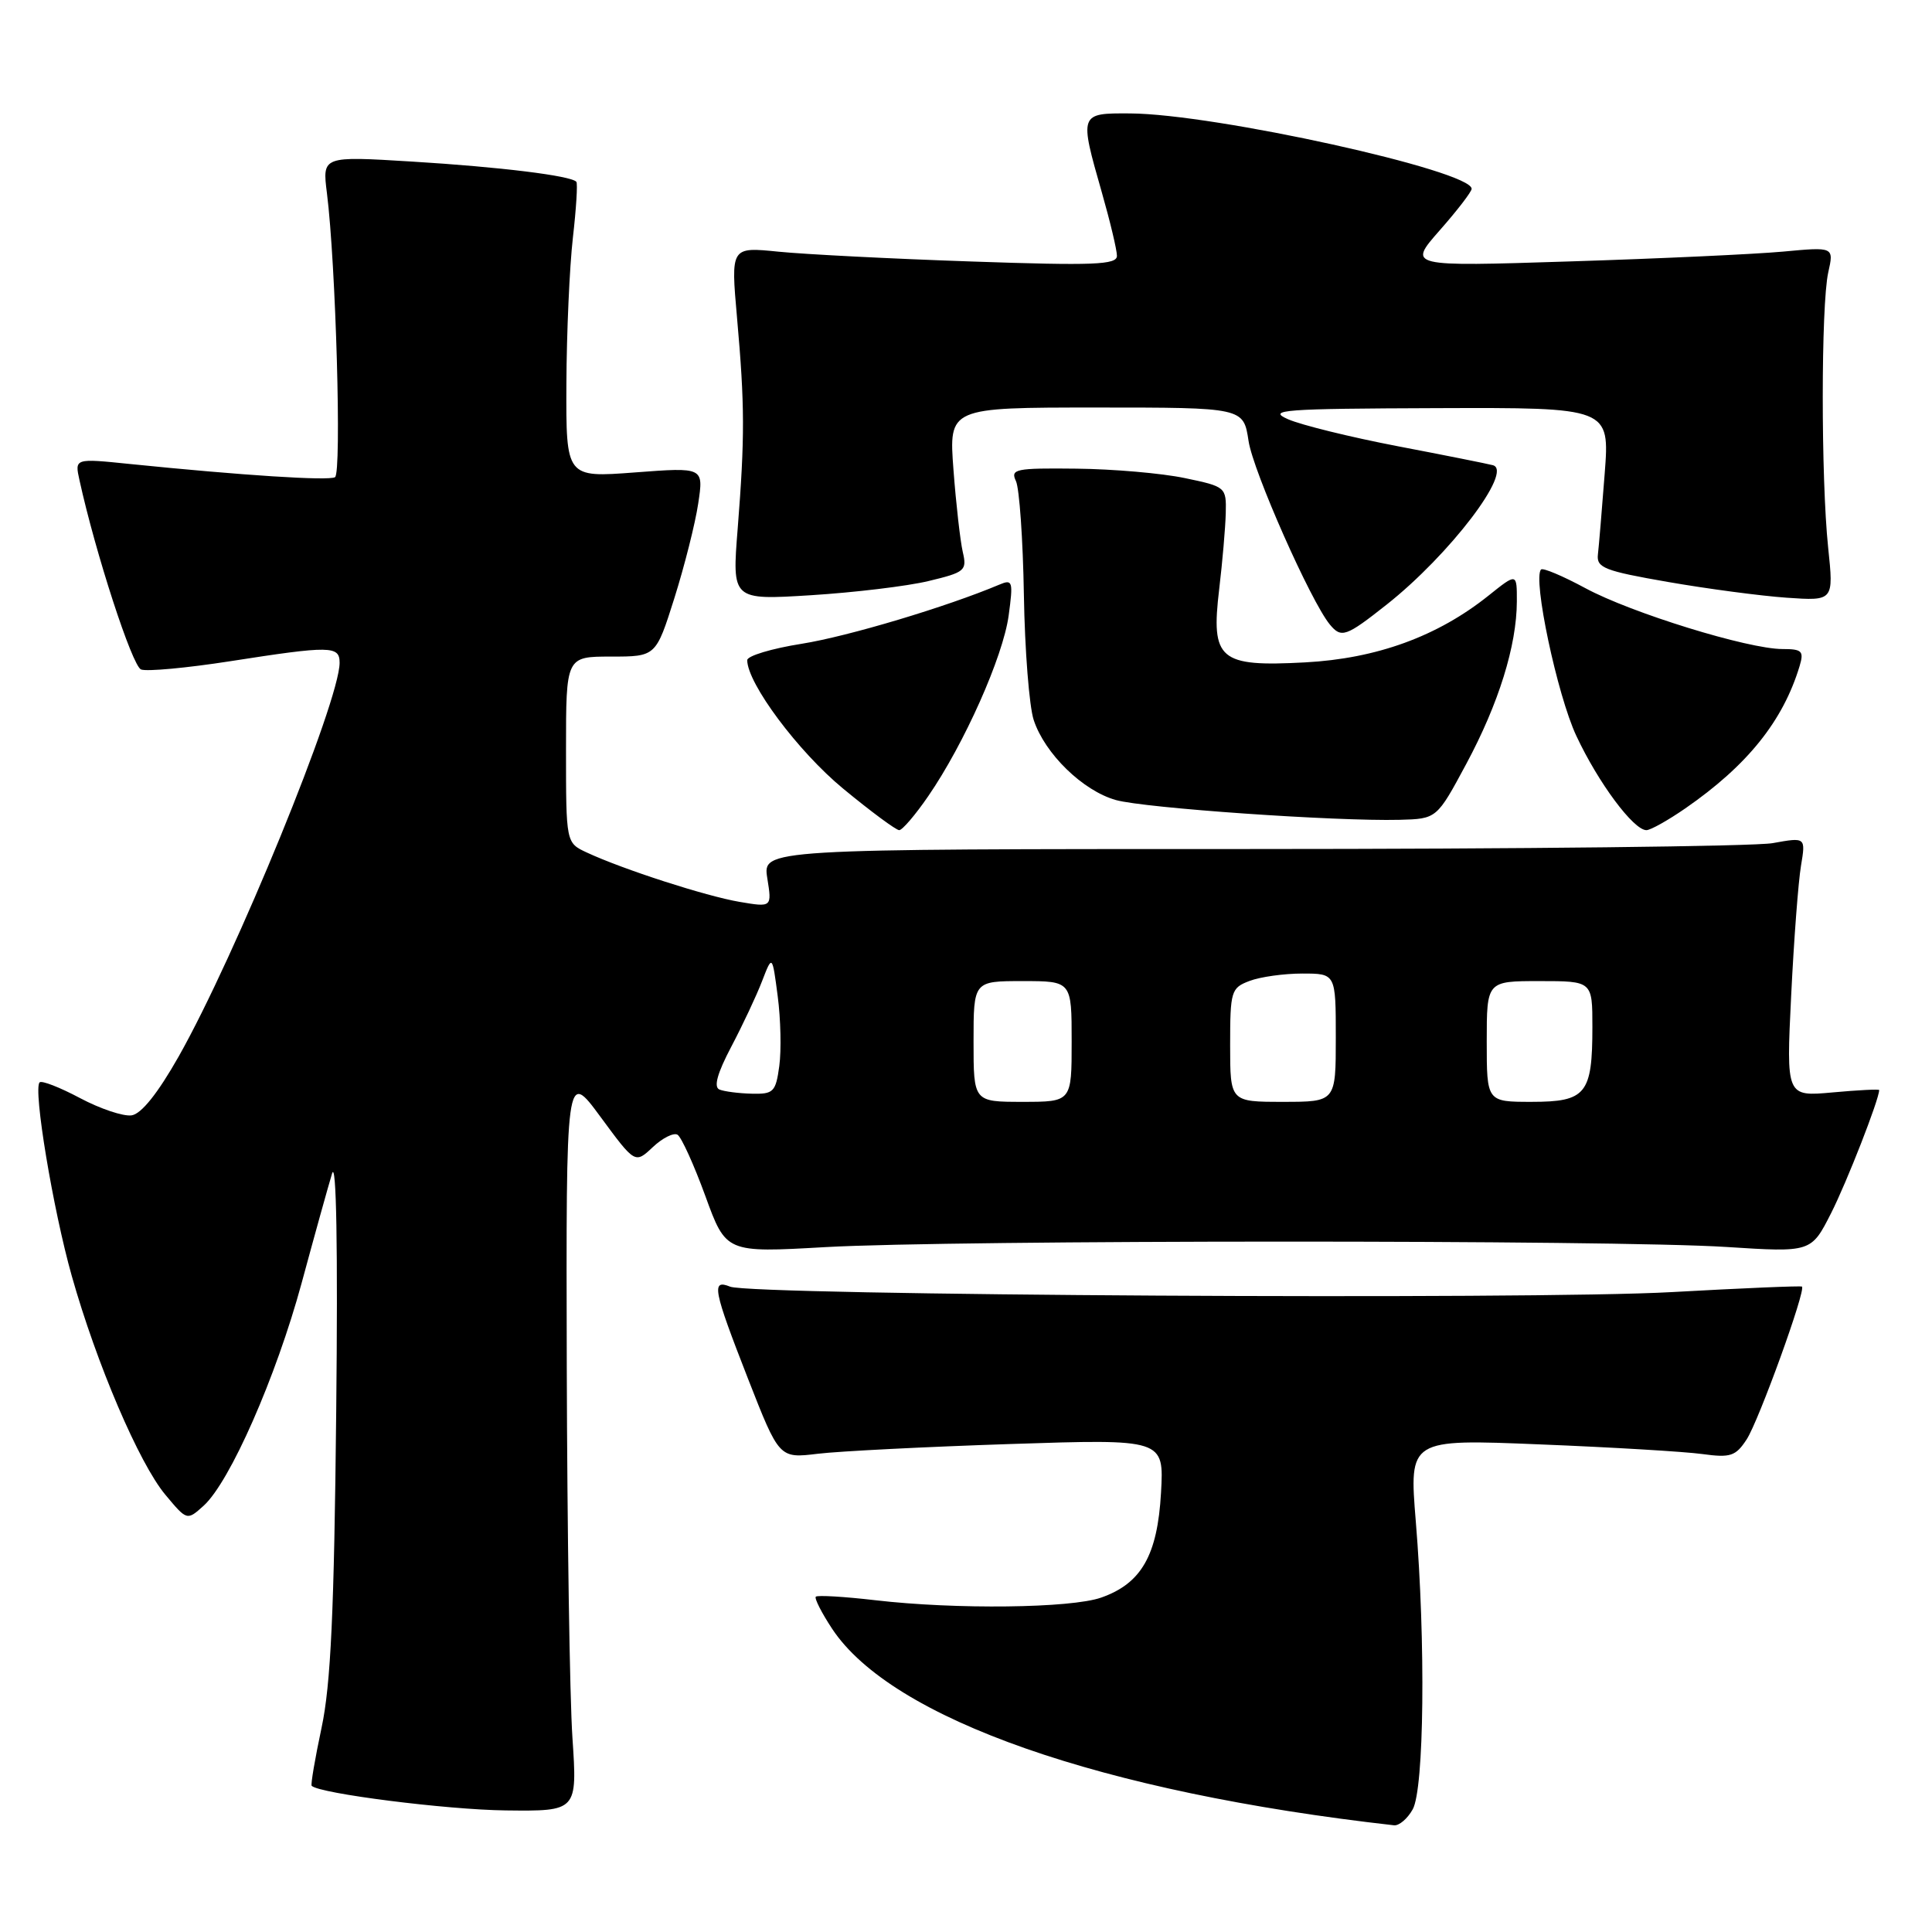 <?xml version="1.0" encoding="UTF-8" standalone="no"?>
<!DOCTYPE svg PUBLIC "-//W3C//DTD SVG 1.1//EN" "http://www.w3.org/Graphics/SVG/1.1/DTD/svg11.dtd" >
<svg xmlns="http://www.w3.org/2000/svg" xmlns:xlink="http://www.w3.org/1999/xlink" version="1.1" viewBox="0 0 256 256">
 <g >
 <path fill="currentColor"
d=" M 187.19 239.75 C 188.71 237.05 188.92 217.62 187.60 201.59 C 186.71 190.68 186.71 190.68 204.04 191.39 C 213.57 191.77 223.27 192.35 225.58 192.67 C 229.30 193.18 229.99 192.95 231.44 190.73 C 233.04 188.28 239.32 170.94 238.77 170.48 C 238.62 170.36 230.85 170.69 221.50 171.21 C 203.12 172.25 99.62 171.65 96.75 170.49 C 94.22 169.47 94.49 170.84 99.12 182.70 C 103.25 193.25 103.25 193.25 108.37 192.63 C 111.19 192.29 122.67 191.71 133.87 191.34 C 154.24 190.67 154.24 190.67 153.84 197.81 C 153.37 206.09 151.24 209.82 145.91 211.69 C 141.90 213.10 126.64 213.28 116.00 212.04 C 111.88 211.56 108.32 211.35 108.10 211.57 C 107.89 211.78 108.86 213.70 110.26 215.82 C 118.17 227.78 145.95 237.49 184.71 241.86 C 185.38 241.94 186.50 240.99 187.19 239.75 Z  M 75.85 230.25 C 75.49 224.89 75.16 202.79 75.10 181.14 C 75.00 141.78 75.00 141.78 79.57 147.99 C 84.15 154.21 84.15 154.21 86.50 152.00 C 87.79 150.78 89.27 150.05 89.78 150.36 C 90.29 150.68 91.95 154.33 93.46 158.47 C 96.20 166.00 96.20 166.00 109.35 165.25 C 126.20 164.29 213.98 164.27 228.75 165.23 C 239.99 165.95 239.99 165.95 242.63 160.75 C 244.72 156.63 249.00 145.66 249.00 144.44 C 249.00 144.30 246.23 144.44 242.84 144.75 C 236.68 145.31 236.68 145.31 237.34 131.90 C 237.70 124.53 238.29 116.80 238.64 114.72 C 239.27 110.93 239.27 110.93 234.89 111.72 C 232.47 112.15 201.38 112.50 165.78 112.50 C 101.06 112.50 101.06 112.50 101.67 116.36 C 102.29 120.23 102.29 120.23 97.98 119.50 C 93.53 118.74 82.58 115.21 77.75 112.96 C 75.00 111.68 75.00 111.68 75.00 99.34 C 75.00 87.00 75.00 87.00 80.96 87.00 C 86.91 87.00 86.91 87.00 89.36 79.25 C 90.70 74.99 92.13 69.34 92.52 66.70 C 93.24 61.91 93.24 61.91 84.12 62.60 C 75.00 63.29 75.00 63.29 75.05 50.89 C 75.08 44.08 75.47 35.35 75.91 31.50 C 76.35 27.65 76.56 24.32 76.37 24.09 C 75.67 23.28 66.24 22.12 54.60 21.41 C 42.70 20.68 42.70 20.68 43.32 25.59 C 44.50 34.96 45.29 62.70 44.39 63.23 C 43.53 63.73 32.16 63.00 17.20 61.48 C 9.89 60.73 9.89 60.73 10.53 63.62 C 12.65 73.29 17.52 88.26 18.69 88.71 C 19.45 89.00 24.75 88.51 30.47 87.62 C 43.81 85.54 45.00 85.56 45.00 87.82 C 45.00 92.94 31.20 126.68 23.67 140.00 C 20.91 144.87 18.73 147.60 17.44 147.79 C 16.34 147.95 13.27 146.92 10.60 145.50 C 7.93 144.08 5.52 143.14 5.25 143.42 C 4.37 144.29 7.02 160.25 9.51 169.07 C 12.80 180.72 18.44 193.91 21.91 198.06 C 24.78 201.50 24.78 201.50 26.98 199.52 C 30.47 196.36 36.58 182.47 39.97 170.00 C 41.68 163.68 43.50 157.15 44.00 155.50 C 44.57 153.61 44.78 165.28 44.55 187.00 C 44.28 213.58 43.83 223.21 42.61 228.93 C 41.74 233.02 41.15 236.48 41.30 236.63 C 42.33 237.66 59.19 239.80 67.00 239.89 C 76.50 240.00 76.50 240.00 75.85 230.25 Z  M 123.00 105.49 C 127.77 98.56 132.90 87.04 133.65 81.58 C 134.27 77.01 134.18 76.72 132.41 77.47 C 125.47 80.40 112.39 84.32 106.25 85.30 C 102.26 85.93 99.00 86.91 99.01 87.48 C 99.04 90.58 105.76 99.58 111.71 104.49 C 115.38 107.52 118.73 110.00 119.15 110.00 C 119.56 110.00 121.30 107.97 123.00 105.49 Z  M 223.32 107.11 C 231.54 101.42 236.26 95.54 238.46 88.25 C 239.05 86.27 238.78 86.00 236.18 86.00 C 231.63 86.00 216.13 81.21 210.08 77.94 C 207.10 76.33 204.45 75.21 204.20 75.46 C 203.06 76.61 206.34 92.11 208.87 97.50 C 211.78 103.72 216.45 110.00 218.16 110.00 C 218.70 110.00 221.02 108.70 223.32 107.11 Z  M 194.29 101.22 C 198.58 93.23 200.97 85.56 200.99 79.70 C 201.00 75.91 201.00 75.91 197.25 78.91 C 190.48 84.33 182.42 87.26 172.93 87.77 C 161.55 88.38 160.43 87.42 161.55 78.06 C 161.98 74.45 162.37 69.92 162.42 68.00 C 162.50 64.55 162.43 64.48 157.00 63.35 C 153.97 62.71 147.51 62.15 142.64 62.10 C 134.54 62.01 133.86 62.15 134.62 63.75 C 135.07 64.71 135.55 71.49 135.67 78.82 C 135.79 86.14 136.38 93.61 136.97 95.40 C 138.44 99.87 143.48 104.78 147.86 106.01 C 151.68 107.08 176.96 108.84 185.44 108.63 C 190.38 108.50 190.38 108.50 194.29 101.22 Z  M 183.73 80.12 C 192.08 73.52 200.58 62.37 197.81 61.64 C 197.09 61.45 191.40 60.31 185.17 59.12 C 178.94 57.92 172.42 56.32 170.67 55.55 C 167.84 54.31 169.95 54.15 190.40 54.08 C 213.30 54.00 213.30 54.00 212.63 62.75 C 212.26 67.56 211.86 72.39 211.73 73.48 C 211.53 75.23 212.60 75.65 221.00 77.11 C 226.22 78.02 233.31 78.96 236.74 79.20 C 242.98 79.63 242.98 79.63 242.24 72.56 C 241.28 63.38 241.29 40.46 242.25 36.11 C 243.01 32.71 243.01 32.71 236.25 33.34 C 232.54 33.68 219.83 34.27 208.02 34.64 C 186.54 35.33 186.54 35.33 190.77 30.52 C 193.10 27.88 195.00 25.40 195.00 25.02 C 195.00 22.61 160.94 15.09 149.75 15.03 C 143.00 14.99 143.00 15.00 146.00 25.50 C 147.10 29.35 148.00 33.13 148.00 33.90 C 148.00 35.09 144.95 35.21 128.75 34.65 C 118.16 34.29 106.65 33.70 103.16 33.35 C 96.83 32.71 96.83 32.71 97.66 42.10 C 98.69 53.70 98.70 57.93 97.75 70.01 C 96.99 79.52 96.99 79.52 107.45 78.87 C 113.20 78.51 120.22 77.67 123.04 76.99 C 127.88 75.83 128.15 75.60 127.57 73.13 C 127.24 71.68 126.68 66.79 126.34 62.25 C 125.72 54.00 125.72 54.00 145.25 54.00 C 164.77 54.00 164.77 54.00 165.44 58.43 C 166.04 62.44 173.69 79.70 176.21 82.75 C 177.73 84.59 178.34 84.38 183.73 80.12 Z  M 129.00 138.00 C 129.00 130.00 129.00 130.00 135.50 130.00 C 142.00 130.00 142.00 130.00 142.00 138.00 C 142.00 146.00 142.00 146.00 135.50 146.00 C 129.00 146.00 129.00 146.00 129.00 138.00 Z  M 163.00 138.48 C 163.00 131.32 163.13 130.90 165.57 129.98 C 166.98 129.44 170.13 129.00 172.57 129.00 C 177.00 129.00 177.00 129.00 177.00 137.50 C 177.00 146.00 177.00 146.00 170.00 146.00 C 163.00 146.00 163.00 146.00 163.00 138.48 Z  M 197.00 138.00 C 197.00 130.00 197.00 130.00 204.00 130.00 C 211.00 130.00 211.00 130.00 211.00 136.07 C 211.00 144.96 210.16 146.00 202.96 146.00 C 197.00 146.00 197.00 146.00 197.00 138.00 Z  M 95.33 144.37 C 94.54 144.04 95.04 142.22 96.90 138.69 C 98.40 135.84 100.24 131.93 100.98 130.00 C 102.33 126.50 102.33 126.50 103.05 132.00 C 103.45 135.03 103.54 139.19 103.26 141.25 C 102.79 144.70 102.49 144.99 99.62 144.92 C 97.90 144.88 95.97 144.63 95.33 144.37 Z "/>
</g>
</svg>